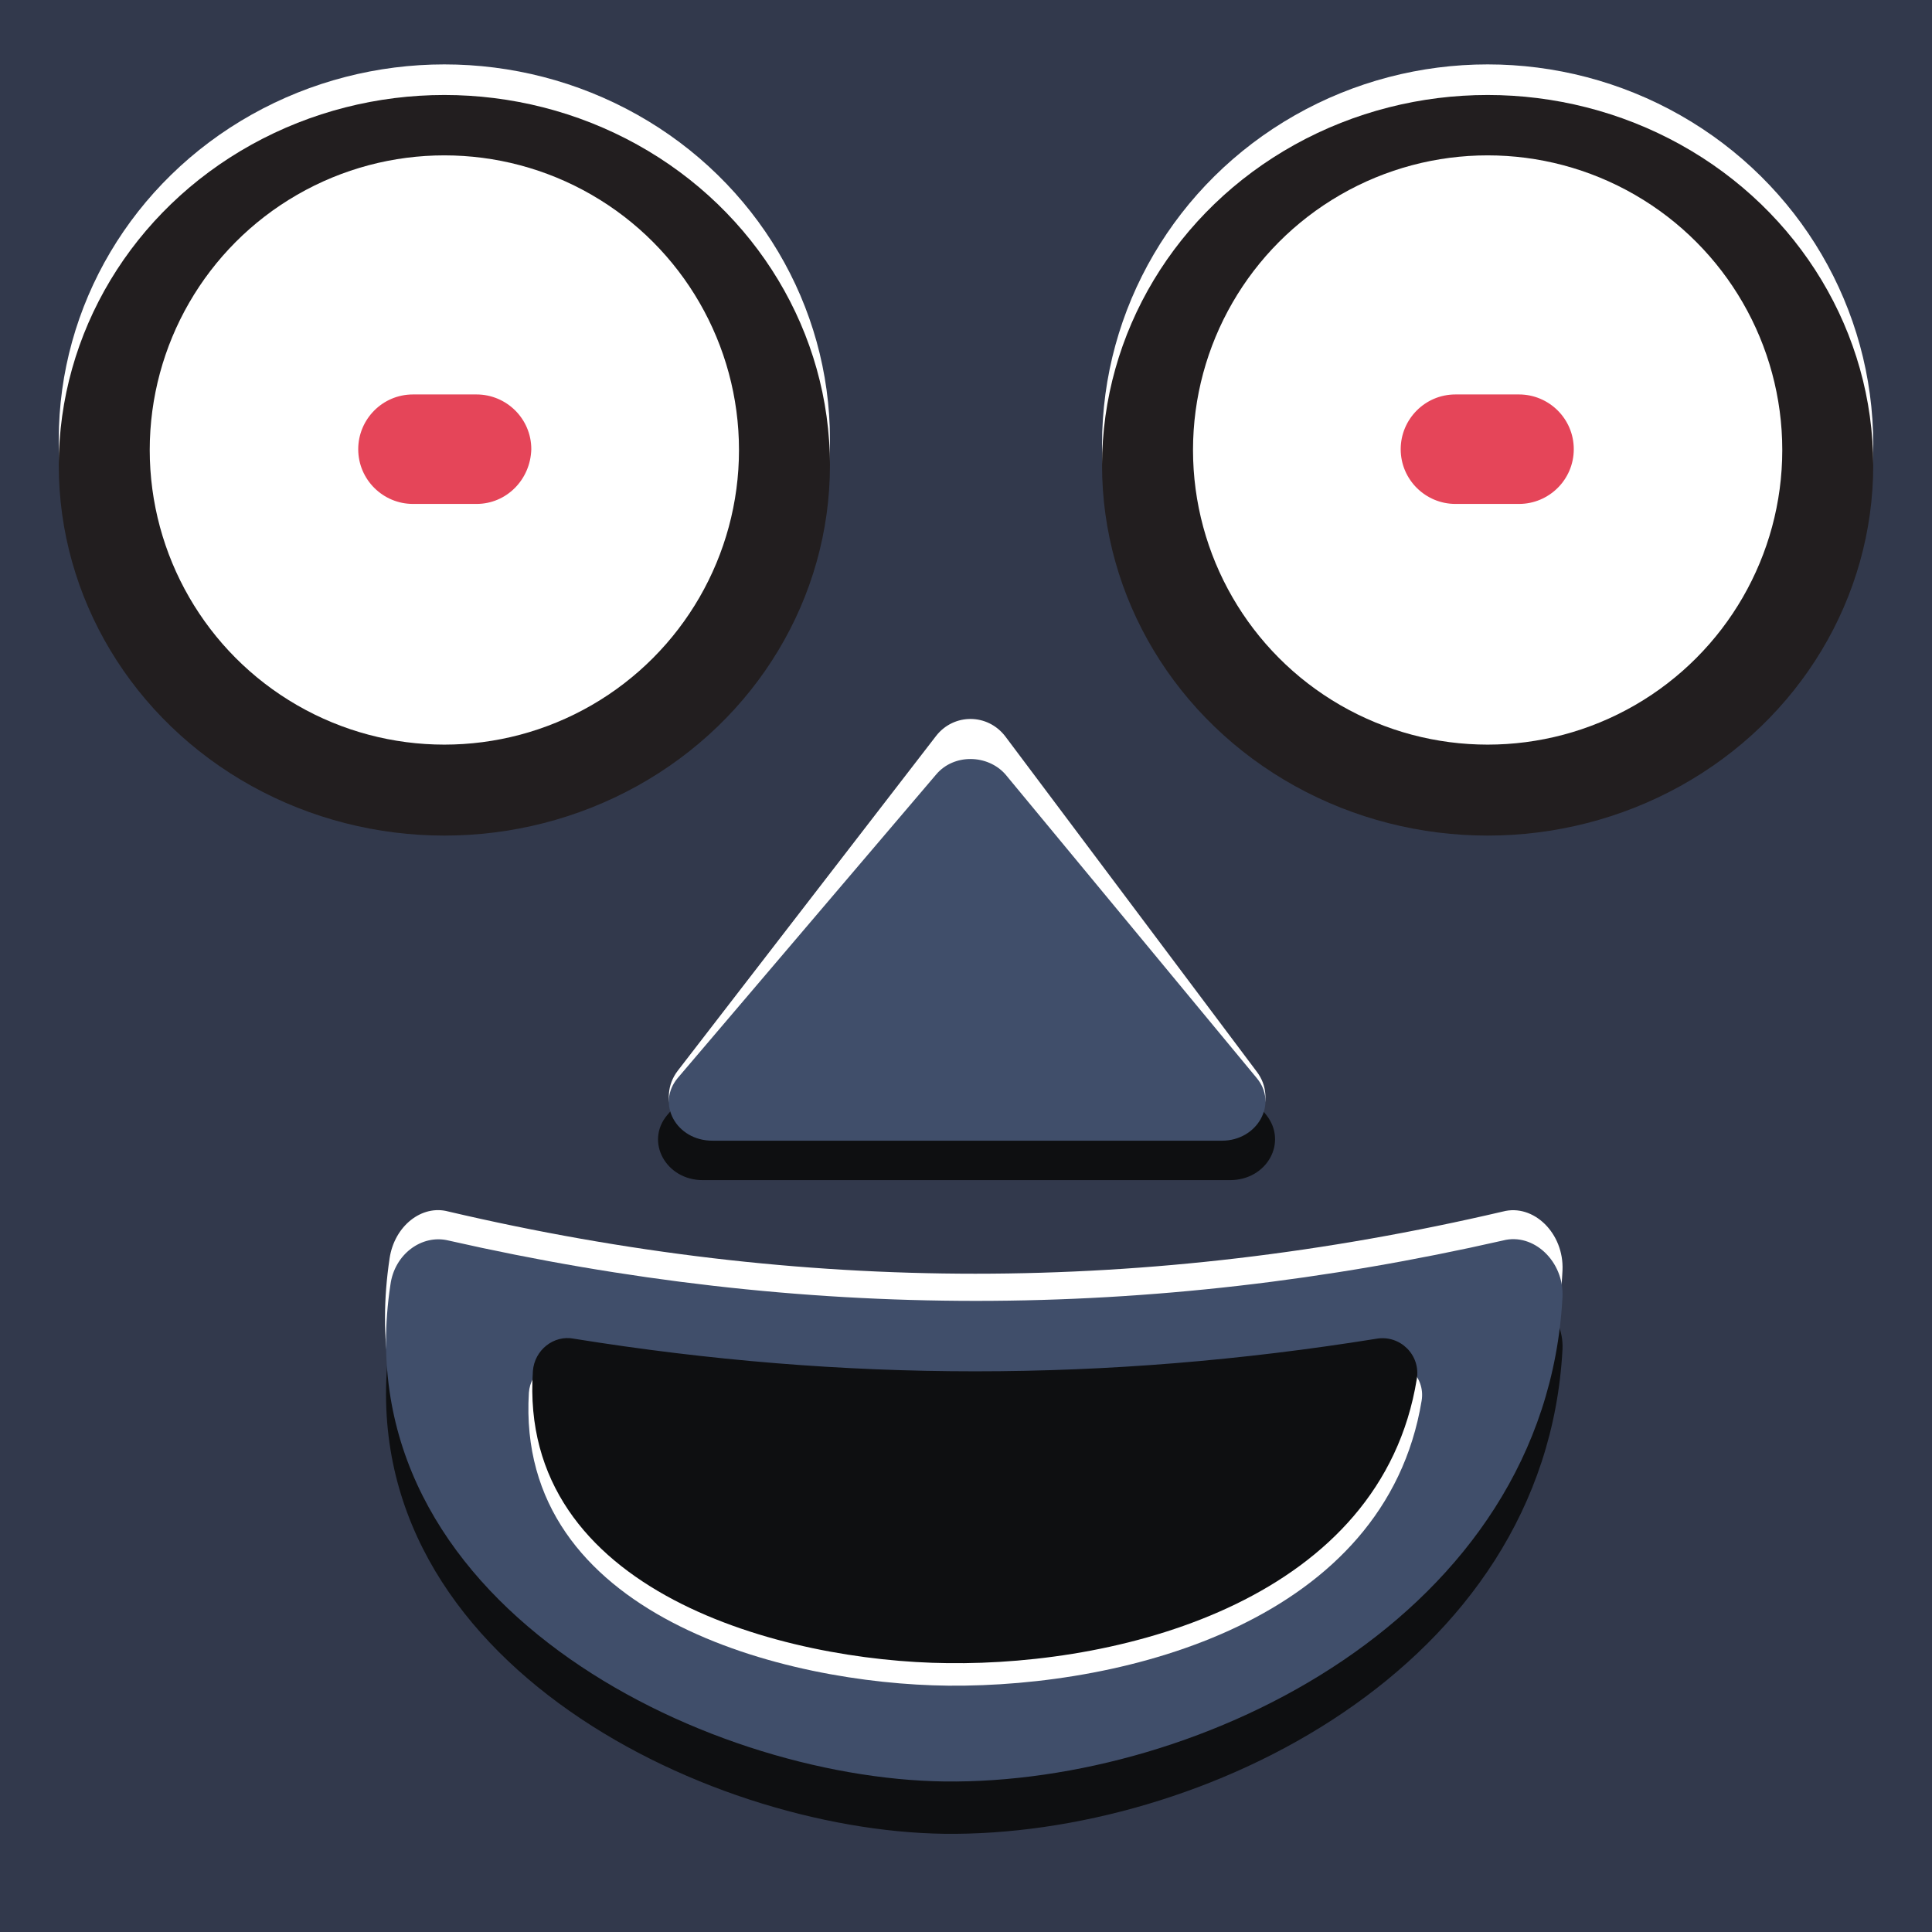 <?xml version="1.0" encoding="utf-8"?>
<!-- Generator: Adobe Illustrator 22.0.1, SVG Export Plug-In . SVG Version: 6.00 Build 0)  -->
<svg version="1.1" xmlns="http://www.w3.org/2000/svg" xmlns:xlink="http://www.w3.org/1999/xlink" x="0px" y="0px"
	 viewBox="0 0 240 240" style="enable-background:new 0 0 240 240;" xml:space="preserve">
<style type="text/css">
	.st0{fill:#32394C;}
	.st1{fill:#FFFFFF;}
	.st2{fill:#0E0F11;}
	.st3{fill:#404E6A;}
	.st4{fill:#221E1F;}
	.st5{fill:#E54559;}
</style>
<g id="body">
	<rect class="st0" width="240" height="240"/>
</g>
<g id="nose">
	<path class="st1" d="M116.3,91.4L84.2,133c-2.7,3.5-0.2,8.7,4.3,8.7h63.3c4.4,0,7-5.1,4.3-8.6l-31.2-41.6
		C122.7,88.6,118.5,88.6,116.3,91.4z"/>
	<path class="st2" d="M116.2,99.5l-33.3,39c-2.8,3.3-0.2,8.1,4.4,8.1h65.5c4.6,0,7.2-4.7,4.5-8.1l-32.3-39
		C122.8,96.9,118.4,96.8,116.2,99.5z"/>
	<path class="st3" d="M116.3,96.2l-32.1,37.7c-2.7,3.2-0.2,7.8,4.3,7.8h63.3c4.4,0,7-4.6,4.3-7.8l-31.2-37.7
		C122.7,93.7,118.5,93.6,116.3,96.2z"/>
</g>
<g id="Layer_8">
	<g id="Layer_7">
	</g>
	<g>
		<path class="st1" d="M55.7,150.5c44,10.3,86.9,10.3,131,0c3.8-1,7.6,2.7,7.4,7.3c-2,40.8-45.4,56.3-77.6,55.9
			c-30.3-0.4-74.2-16.9-68.1-57.4C49,152.3,52.4,149.6,55.7,150.5z"/>
		<path class="st2" d="M55.7,160.6c44.1,10,87,10,131,0c3.8-1,7.6,2.6,7.4,7c-2.1,39.7-44.9,60.6-76.8,60.2
			c-30-0.4-74.8-22.3-68.8-61.7C49,162.3,52.4,159.8,55.7,160.6z"/>
		<path class="st3" d="M55.7,154.1c44.1,10,87,10,131,0c3.8-1,7.6,2.6,7.4,7c-2.1,39.7-44.9,60.6-76.8,60.2
			c-30-0.4-74.8-22.3-68.8-61.7C49,155.8,52.4,153.3,55.7,154.1z"/>
		<path class="st1" d="M70.8,169c33.9,5.5,66.8,5.5,100.7,0c2.9-0.5,5.6,2,5.1,5c-4.5,27.3-36.6,35.6-58.8,35.4
			c-20.2-0.2-53.8-8.6-52.1-36.4C65.9,170.4,68.3,168.6,70.8,169z"/>
		<path class="st2" d="M71.3,166.3c33.6,5.4,66.1,5.4,99.7,0c2.9-0.5,5.5,2,5,5c-4.4,27.2-36.1,35.6-58.3,35.3
			c-20.2-0.2-53.4-8.7-51.5-36.3C66.4,167.7,68.8,165.8,71.3,166.3z"/>
	</g>
</g>
<g id="eye_x5F_R">
	<g>
		<g>
			<ellipse class="st1" cx="184.8" cy="55.2" rx="47.9" ry="47.2"/>
		</g>
		<ellipse class="st4" cx="184.8" cy="57.8" rx="47.9" ry="46"/>
		<g>
			<circle class="st1" cx="184.8" cy="55.9" r="36.6"/>
		</g>
		<g>
			<path class="st5" d="M188.7,62.6h-7.9c-3.7,0-6.8-3-6.8-6.8v0c0-3.7,3-6.8,6.8-6.8h7.9c3.7,0,6.8,3,6.8,6.8v0
				C195.5,59.6,192.4,62.6,188.7,62.6z"/>
		</g>
	</g>
</g>
<g id="eye_x5F_L">
	<ellipse class="st1" cx="55.2" cy="54.6" rx="47.9" ry="46.6"/>
	<ellipse class="st4" cx="55.2" cy="57.8" rx="47.9" ry="46"/>
	<circle class="st1" cx="55.2" cy="55.9" r="36.6"/>
	<path class="st5" d="M59.2,62.6h-7.9c-3.7,0-6.8-3-6.8-6.8v0c0-3.7,3-6.8,6.8-6.8h7.9c3.7,0,6.8,3,6.8,6.8v0
		C65.9,59.6,62.9,62.6,59.2,62.6z"/>
</g>
</svg>
